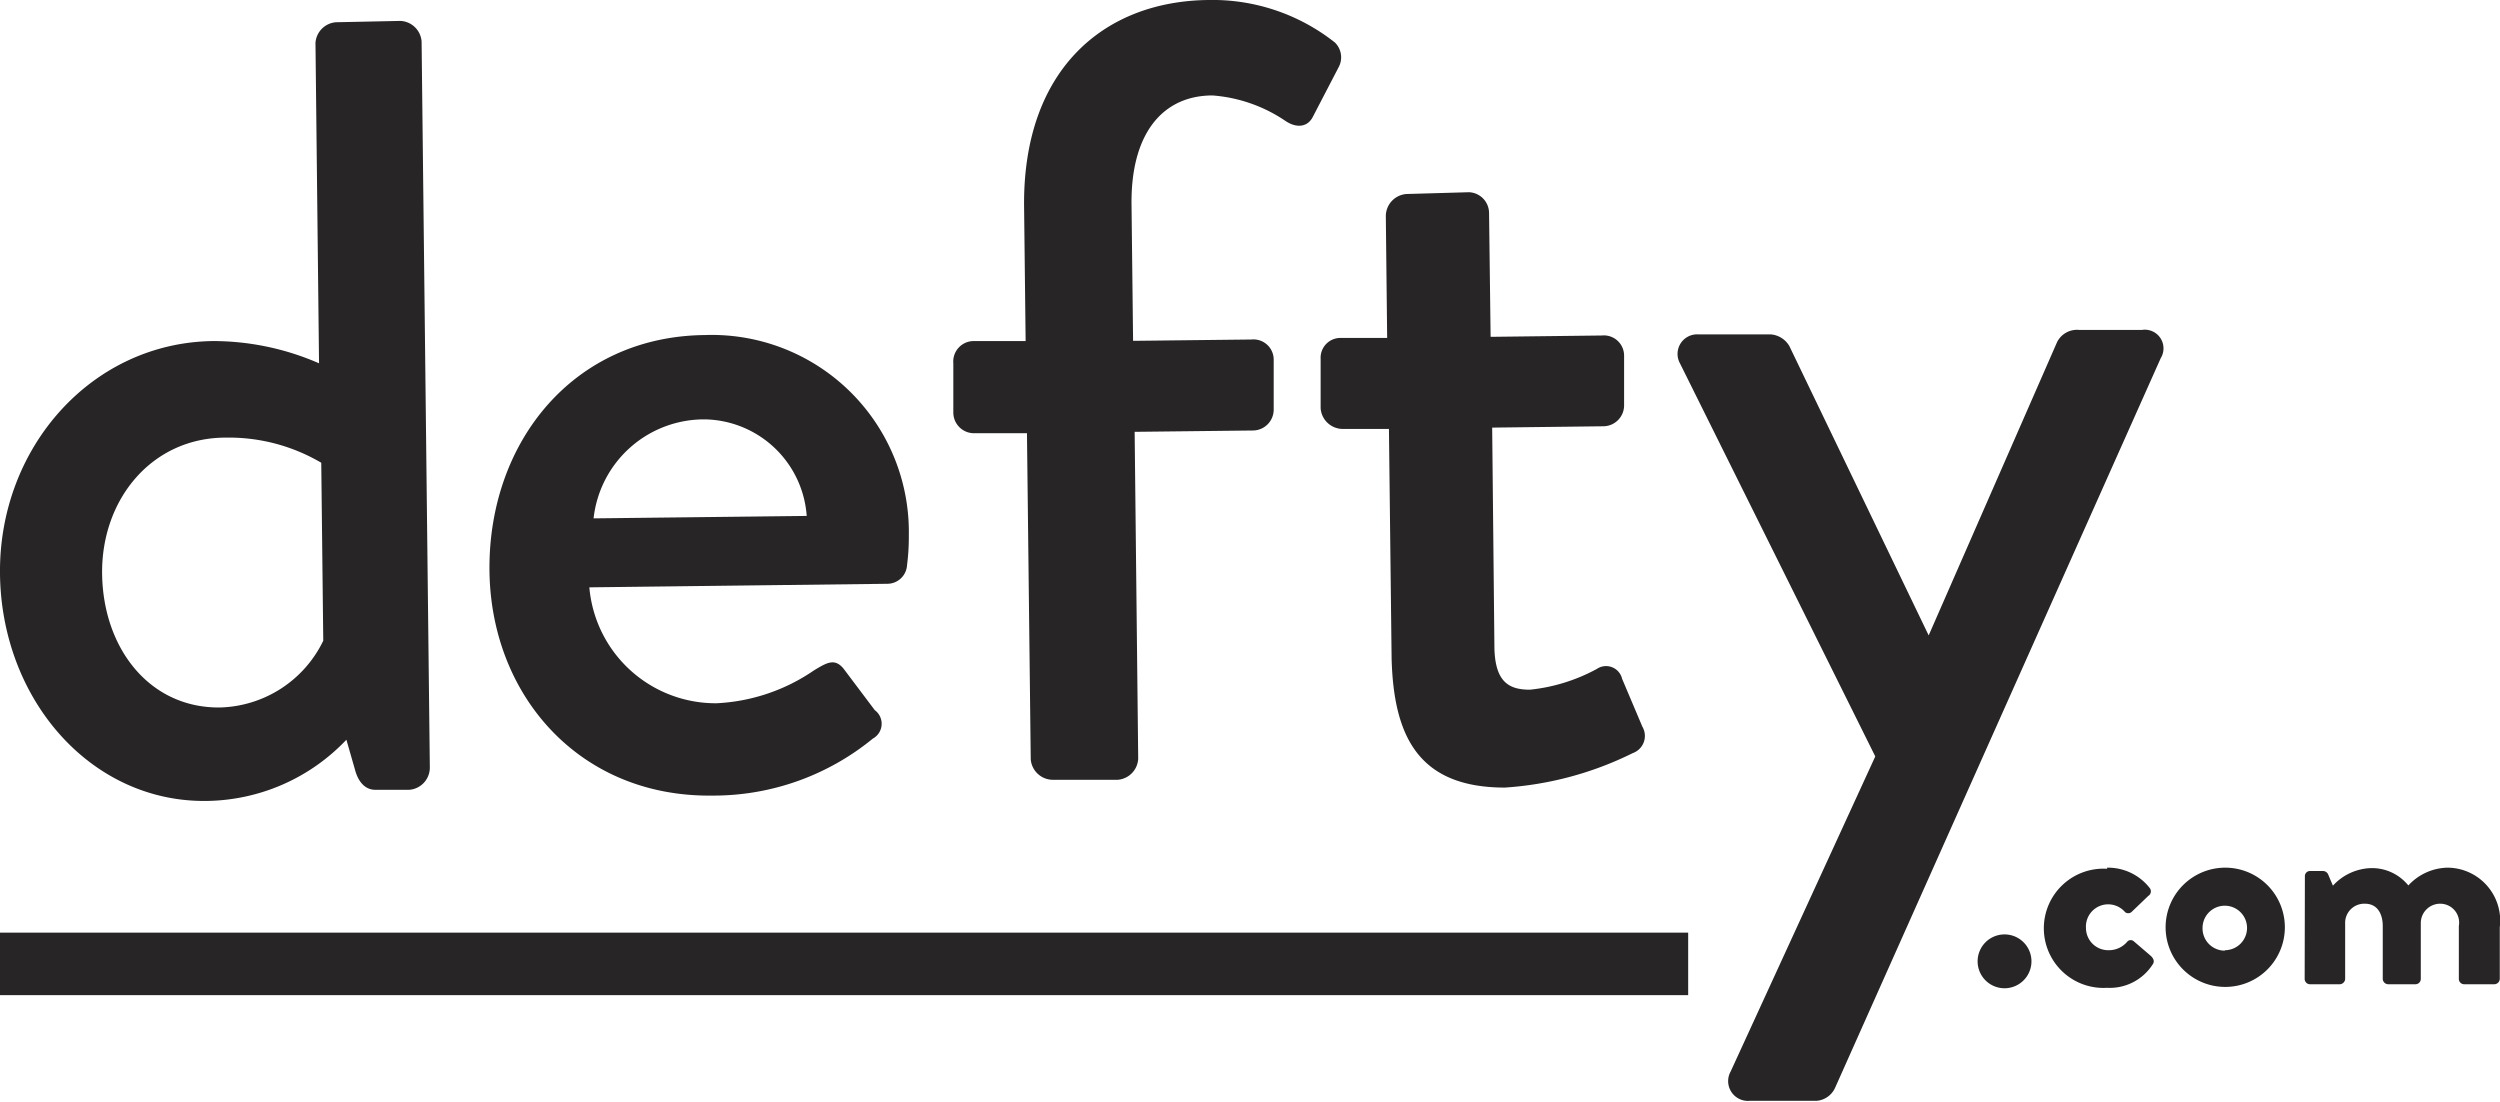 <svg xmlns="http://www.w3.org/2000/svg" viewBox="0 0 112.37 49.52"><title>defty-logo</title><g id="Layer_2" data-name="Layer 2"><g id="Layer_1-2" data-name="Layer 1"><path d="M9.59,15.33a11.93,11.93,0,0,1,4.75,1L14.18,1.92A1,1,0,0,1,15.1,1L18,.94a1,1,0,0,1,.95.93l.37,32.63a1,1,0,0,1-.93,1H16.87c-.44,0-.74-.33-.89-.82l-.41-1.43A8.81,8.81,0,0,1,9.34,36C4.11,36.1.06,31.46,0,25.79S4.12,15.39,9.59,15.33ZM9.88,31.8a5.31,5.31,0,0,0,4.65-3l-.09-8a8.19,8.19,0,0,0-4.3-1.13c-3.31,0-5.59,2.77-5.55,6.12S6.72,31.83,9.88,31.8Z" style="fill:#272525"/><path d="M31.68,15.06a8.86,8.86,0,0,1,9.17,9,10,10,0,0,1-.08,1.34.89.89,0,0,1-.88.84l-13.4.16a5.7,5.7,0,0,0,5.72,5.21,8.45,8.45,0,0,0,4.38-1.48c.58-.35.93-.56,1.33-.07l1.4,1.86a.76.76,0,0,1-.09,1.28A11.3,11.3,0,0,1,32,35.76c-6,.07-10-4.57-10-10.24S25.77,15.12,31.68,15.06Zm4.58,8.13a4.67,4.67,0,0,0-4.58-4.34,5,5,0,0,0-5,4.45Z" style="fill:#272525"/><path d="M46.16,19.47l-2.31,0a.93.93,0,0,1-1-.92l0-2.22a.92.92,0,0,1,.93-1l2.32,0-.07-6.12C46,3.15,49.59.05,54.32,0A8.87,8.87,0,0,1,60,1.91.93.93,0,0,1,60.18,3L59,5.27c-.24.45-.73.5-1.23.16a6.74,6.74,0,0,0-3.27-1.14c-2.17,0-3.68,1.62-3.64,4.92l.07,6.11,5.32-.06a.91.91,0,0,1,1,.93l0,2.22a.94.94,0,0,1-.93.94L51,19.41l.16,14.69a1,1,0,0,1-.92.95l-2.91,0a1,1,0,0,1-1-.92Z" style="fill:#272525"/><path d="M62.43,19.28l-2.07,0a1,1,0,0,1-1-.93l0-2.22a.89.89,0,0,1,.92-.94l2.07,0-.06-5.47a1,1,0,0,1,.93-1l2.81-.08a.94.94,0,0,1,.9.93L67,15.14l5-.06A.91.91,0,0,1,73,16l0,2.22a.94.94,0,0,1-.93.94l-5,.06L67.17,29c0,1.68.67,2,1.6,2a8,8,0,0,0,3-.93.74.74,0,0,1,1.14.44l.91,2.15a.82.82,0,0,1-.43,1.19,15.16,15.16,0,0,1-5.75,1.55c-3.89,0-5-2.31-5.09-5.81Z" style="fill:#272525"/><path d="M75.51,16.33a.88.88,0,0,1,.82-1.3l3.26,0a1.06,1.06,0,0,1,.84.53l6.26,13h0l5.77-13.18a1,1,0,0,1,1-.55l2.81,0a.84.84,0,0,1,.85,1.27L82.49,48.88a1,1,0,0,1-.84.6l-3,0a.89.89,0,0,1-.86-1.32L84.29,34Z" style="fill:#272525"/><path d="M90.1,42a1.21,1.21,0,1,1,0,2.42,1.21,1.21,0,0,1,0-2.42Z" style="fill:#272525"/><path d="M94.71,39a2.38,2.38,0,0,1,1.92.92.24.24,0,0,1-.07.35L95.8,41a.23.23,0,0,1-.28,0,1,1,0,0,0-1.76.71,1,1,0,0,0,1,1,1.08,1.08,0,0,0,.87-.4.21.21,0,0,1,.28,0l.77.66c.11.11.17.23.09.36a2.29,2.29,0,0,1-2.06,1.07,2.68,2.68,0,1,1,0-5.35Z" style="fill:#272525"/><path d="M100,39a2.68,2.68,0,1,1-2.66,2.66A2.68,2.68,0,0,1,100,39Zm0,3.71a1,1,0,0,0,1-1,1,1,0,1,0-2,0A1,1,0,0,0,100,42.73Z" style="fill:#272525"/><path d="M103.6,39.39a.23.23,0,0,1,.24-.24h.58a.26.26,0,0,1,.22.14l.22.52a2.41,2.41,0,0,1,1.72-.79,2.1,2.1,0,0,1,1.67.78A2.46,2.46,0,0,1,110,39a2.38,2.38,0,0,1,2.36,2.68V44a.25.25,0,0,1-.25.24h-1.35a.24.24,0,0,1-.24-.24V41.62a.85.85,0,0,0-.85-1,.87.87,0,0,0-.86.87V44a.24.24,0,0,1-.24.24h-1.22a.25.25,0,0,1-.25-.24V41.62c0-.51-.22-1-.8-1a.86.86,0,0,0-.89.9V44a.25.25,0,0,1-.24.24h-1.34a.24.24,0,0,1-.24-.24Z" style="fill:#272525"/><rect y="41.92" width="75.88" height="2.81" style="fill:#272525"/></g></g></svg>